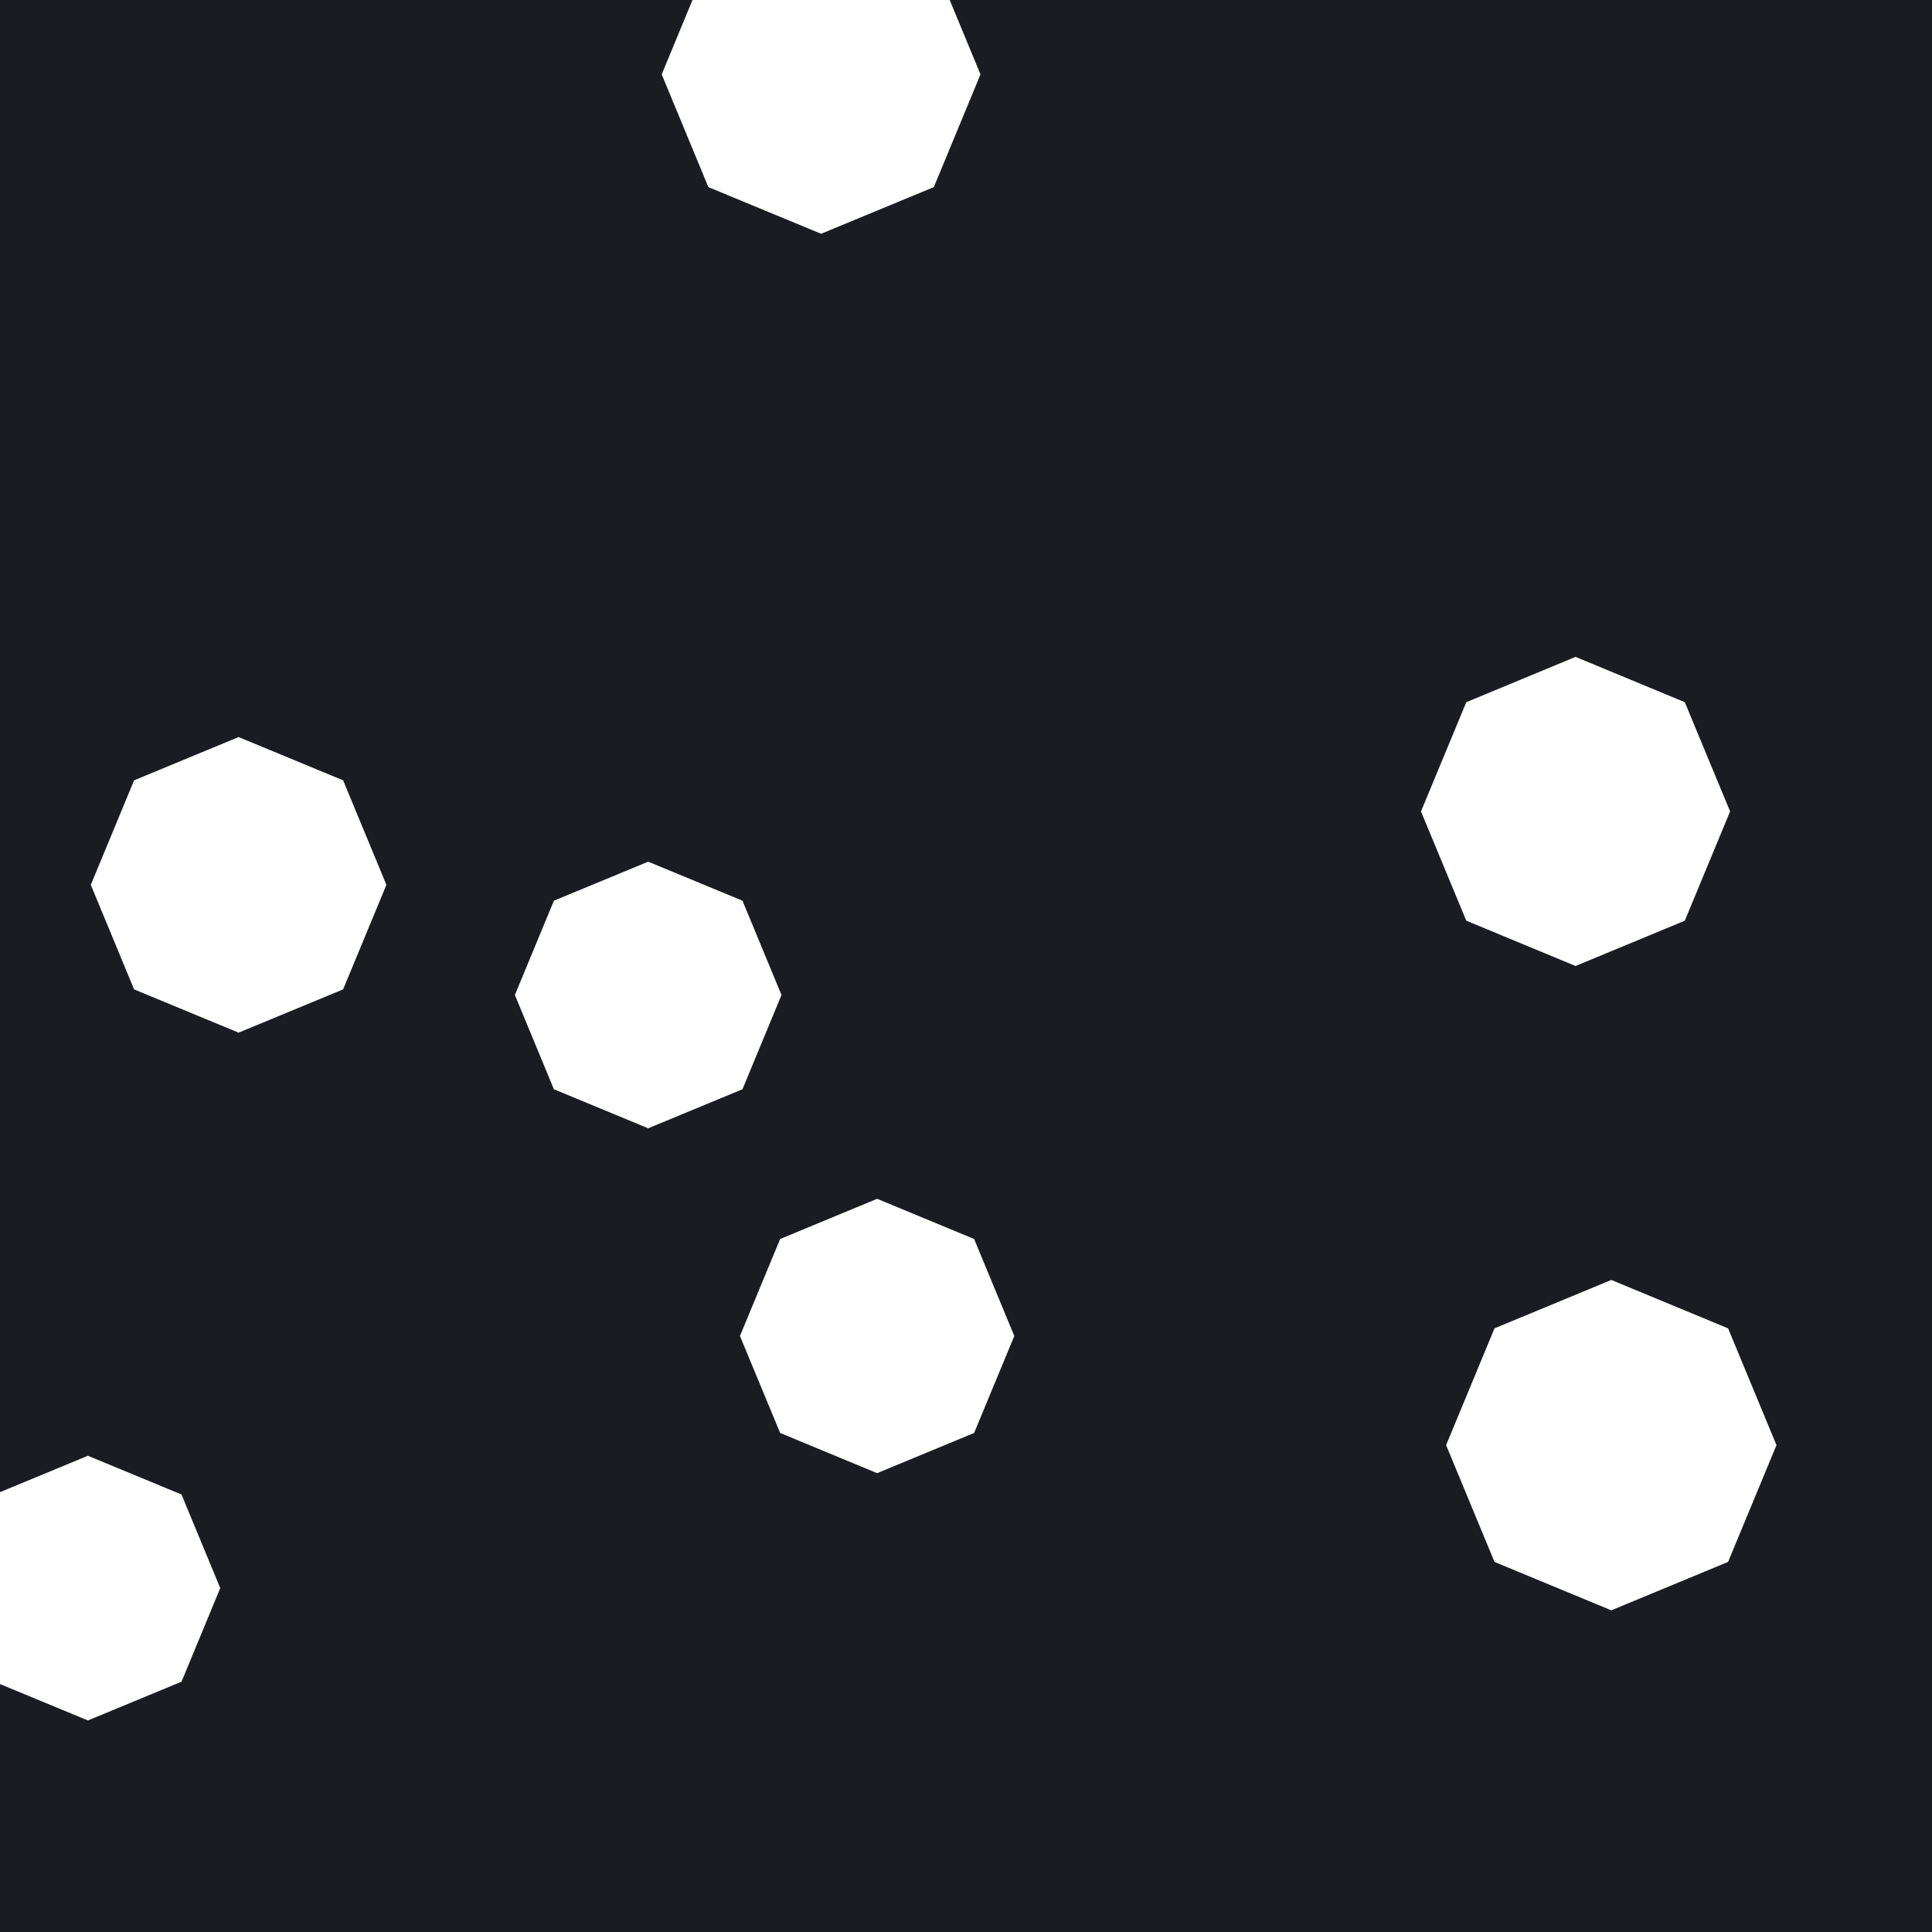 <svg id="visual" viewBox="0 0 2000 2000" width="2000" height="2000" xmlns="http://www.w3.org/2000/svg" xmlns:xlink="http://www.w3.org/1999/xlink" version="1.1"><rect width="2000" height="2000" fill="#1b1c21"></rect><g><g transform="translate(1668 1496)"><path d="M0 -171L120.9 -120.9L171 0L120.9 120.9L0 171L-120.9 120.9L-171 0L-120.9 -120.9Z" fill="#fff"></path></g><g transform="translate(91 1644)"><path d="M0 -137L96.9 -96.9L137 0L96.9 96.9L0 137L-96.9 96.9L-137 0L-96.9 -96.9Z" fill="#fff"></path></g><g transform="translate(247 916)"><path d="M0 -153L108.2 -108.2L153 0L108.2 108.2L0 153L-108.2 108.2L-153 0L-108.2 -108.2Z" fill="#fff"></path></g><g transform="translate(908 1383)"><path d="M0 -142L100.4 -100.4L142 0L100.4 100.4L0 142L-100.4 100.4L-142 0L-100.4 -100.4Z" fill="#fff"></path></g><g transform="translate(850 77)"><path d="M0 -165L116.7 -116.7L165 0L116.7 116.7L0 165L-116.7 116.7L-165 0L-116.7 -116.7Z" fill="#fff"></path></g><g transform="translate(1631 840)"><path d="M0 -160L113.1 -113.1L160 0L113.1 113.1L0 160L-113.1 113.1L-160 0L-113.1 -113.1Z" fill="#fff"></path></g><g transform="translate(671 1030)"><path d="M0 -138L97.6 -97.6L138 0L97.6 97.6L0 138L-97.6 97.6L-138 0L-97.6 -97.6Z" fill="#fff"></path></g></g></svg>